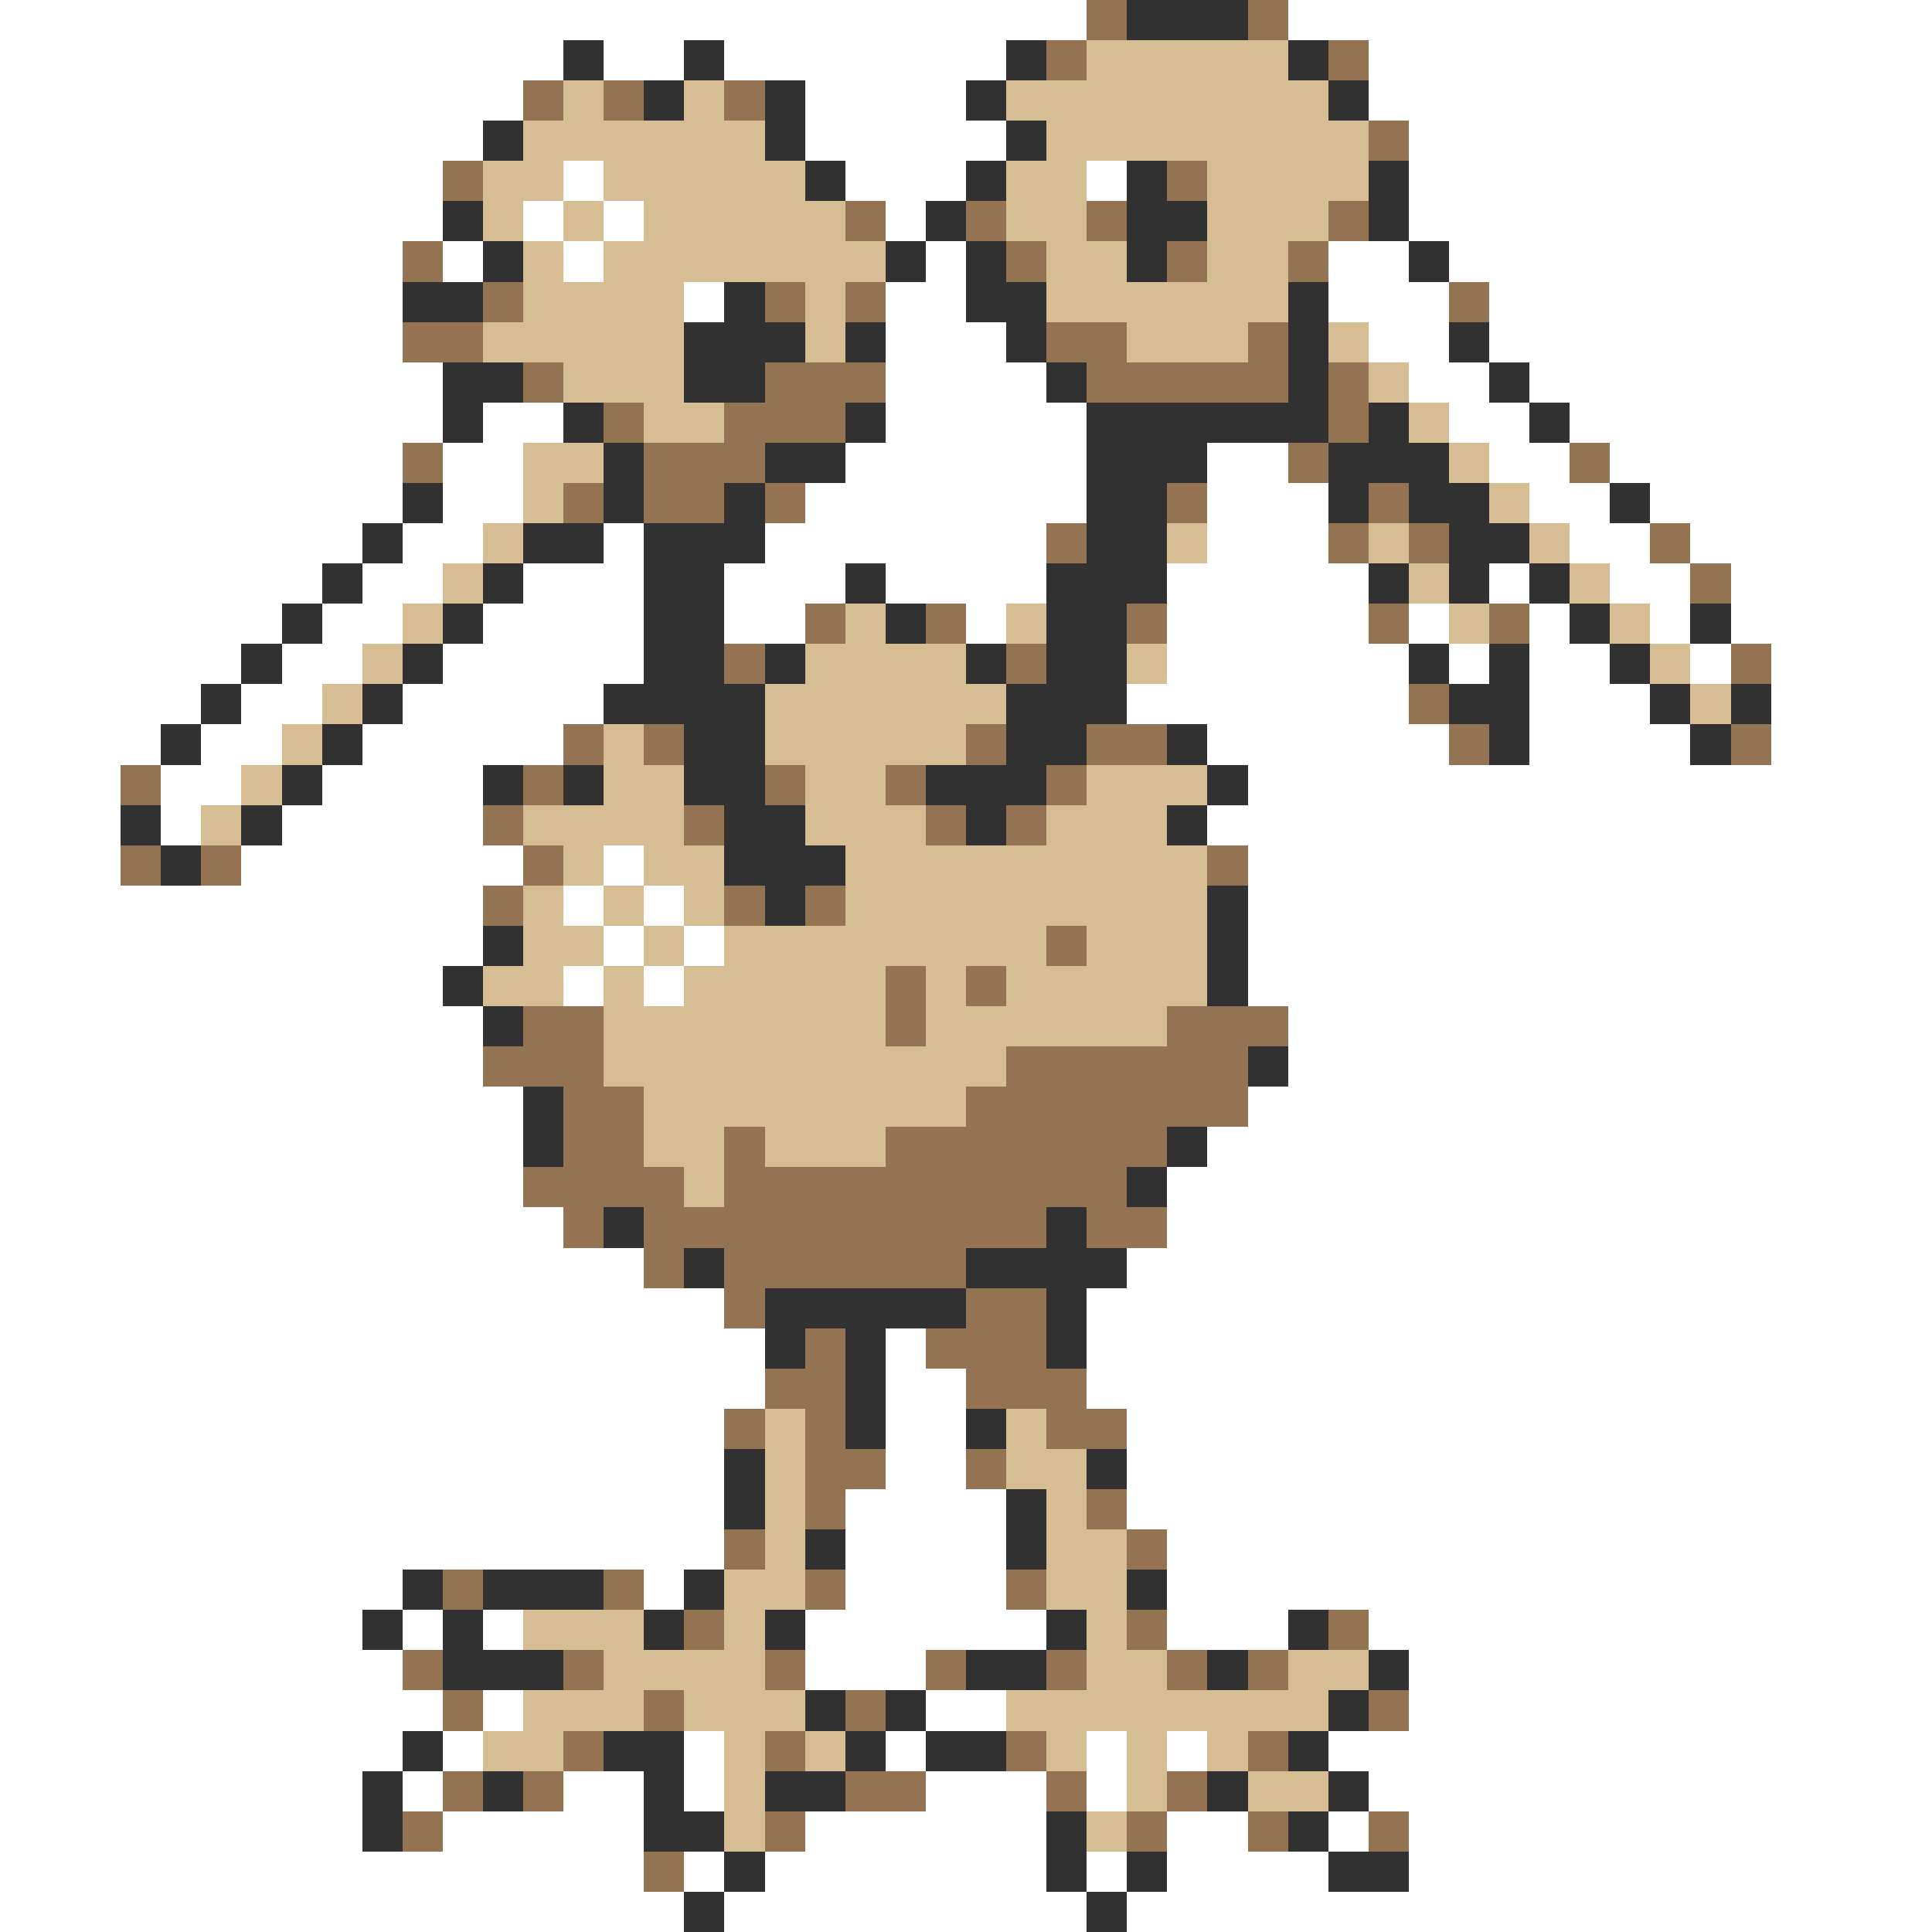 <svg xmlns="http://www.w3.org/2000/svg" viewBox="0 -0.5 48 48" shape-rendering="crispEdges">
<rect x="0" y="-0.5" width="48" height="48" fill="#808080" stroke="none"/>
<path stroke="#ffffff" d="M0 0h27M32 0h16M0 1h14M15 1h2M18 1h7M34 1h14M0 2h13M20 2h4M34 2h14M0 3h12M20 3h5M35 3h13M0 4h11M14 4h1M21 4h3M27 4h1M35 4h13M0 5h11M13 5h1M15 5h1M22 5h1M35 5h13M0 6h10M11 6h1M14 6h1M23 6h1M33 6h2M36 6h12M0 7h10M17 7h1M22 7h2M33 7h3M37 7h11M0 8h10M22 8h3M34 8h2M37 8h11M0 9h11M22 9h4M35 9h2M38 9h10M0 10h11M12 10h2M22 10h5M36 10h2M39 10h9M0 11h10M11 11h2M21 11h6M30 11h2M37 11h2M40 11h8M0 12h10M11 12h2M20 12h7M30 12h3M38 12h2M41 12h7M0 13h9M10 13h2M15 13h1M19 13h7M30 13h3M39 13h2M42 13h6M0 14h8M9 14h2M13 14h3M18 14h3M22 14h4M29 14h5M37 14h1M40 14h2M43 14h5M0 15h7M8 15h2M12 15h4M18 15h2M24 15h1M29 15h5M35 15h1M38 15h1M41 15h1M43 15h5M0 16h6M7 16h2M11 16h5M29 16h6M36 16h1M38 16h2M42 16h1M44 16h4M0 17h5M6 17h2M10 17h5M28 17h7M38 17h3M44 17h4M0 18h4M5 18h2M9 18h5M30 18h6M38 18h4M44 18h4M0 19h3M4 19h2M8 19h4M31 19h17M0 20h3M4 20h1M7 20h5M30 20h18M0 21h3M6 21h7M15 21h1M31 21h17M0 22h12M14 22h1M16 22h1M31 22h17M0 23h12M15 23h1M17 23h1M31 23h17M0 24h11M14 24h1M16 24h1M31 24h17M0 25h12M32 25h16M0 26h12M32 26h16M0 27h13M31 27h17M0 28h13M30 28h18M0 29h13M29 29h19M0 30h14M29 30h19M0 31h16M28 31h20M0 32h18M27 32h21M0 33h19M22 33h1M27 33h21M0 34h19M22 34h2M27 34h21M0 35h18M22 35h2M28 35h20M0 36h18M22 36h2M28 36h20M0 37h18M21 37h4M28 37h20M0 38h18M21 38h4M29 38h19M0 39h10M16 39h1M21 39h4M29 39h19M0 40h9M10 40h1M12 40h1M20 40h6M29 40h3M34 40h14M0 41h10M20 41h3M35 41h13M0 42h11M12 42h1M23 42h2M35 42h13M0 43h10M11 43h1M17 43h1M22 43h1M27 43h1M29 43h1M33 43h15M0 44h9M10 44h1M14 44h2M17 44h1M23 44h3M27 44h1M34 44h14M0 45h9M11 45h5M20 45h6M29 45h2M33 45h1M35 45h13M0 46h16M17 46h1M19 46h7M27 46h1M29 46h4M35 46h13M0 47h17M18 47h9M28 47h20" />
<path stroke="#947352" d="M27 0h1M31 0h1M26 1h1M33 1h1M13 2h1M15 2h1M18 2h1M34 3h1M11 4h1M29 4h1M21 5h1M24 5h1M27 5h1M33 5h1M10 6h1M25 6h1M29 6h1M32 6h1M12 7h1M19 7h1M21 7h1M36 7h1M10 8h2M26 8h2M31 8h1M13 9h1M19 9h3M27 9h5M33 9h1M15 10h1M18 10h3M33 10h1M10 11h1M16 11h3M32 11h1M39 11h1M14 12h1M16 12h2M19 12h1M29 12h1M34 12h1M26 13h1M33 13h1M35 13h1M41 13h1M42 14h1M20 15h1M23 15h1M28 15h1M34 15h1M37 15h1M18 16h1M25 16h1M43 16h1M35 17h1M14 18h1M16 18h1M24 18h1M27 18h2M36 18h1M43 18h1M3 19h1M13 19h1M19 19h1M22 19h1M26 19h1M12 20h1M17 20h1M23 20h1M25 20h1M3 21h1M5 21h1M13 21h1M30 21h1M12 22h1M18 22h1M20 22h1M26 23h1M22 24h1M24 24h1M13 25h2M22 25h1M29 25h3M12 26h3M25 26h6M14 27h2M24 27h7M14 28h2M18 28h1M22 28h7M13 29h4M18 29h10M14 30h1M16 30h10M27 30h2M16 31h1M18 31h6M18 32h1M24 32h2M20 33h1M23 33h3M19 34h2M24 34h3M18 35h1M20 35h1M26 35h2M20 36h2M24 36h1M20 37h1M27 37h1M18 38h1M28 38h1M11 39h1M15 39h1M20 39h1M25 39h1M17 40h1M28 40h1M33 40h1M10 41h1M14 41h1M19 41h1M23 41h1M26 41h1M29 41h1M31 41h1M11 42h1M16 42h1M21 42h1M34 42h1M14 43h1M19 43h1M25 43h1M31 43h1M11 44h1M13 44h1M21 44h2M26 44h1M29 44h1M10 45h1M19 45h1M28 45h1M31 45h1M34 45h1M16 46h1" />
<path stroke="#313131" d="M28 0h3M14 1h1M17 1h1M25 1h1M32 1h1M16 2h1M19 2h1M24 2h1M33 2h1M12 3h1M19 3h1M25 3h1M20 4h1M24 4h1M28 4h1M34 4h1M11 5h1M23 5h1M28 5h2M34 5h1M12 6h1M22 6h1M24 6h1M28 6h1M35 6h1M10 7h2M18 7h1M24 7h2M32 7h1M17 8h3M21 8h1M25 8h1M32 8h1M36 8h1M11 9h2M17 9h2M26 9h1M32 9h1M37 9h1M11 10h1M14 10h1M21 10h1M27 10h6M34 10h1M38 10h1M15 11h1M19 11h2M27 11h3M33 11h3M10 12h1M15 12h1M18 12h1M27 12h2M33 12h1M35 12h2M40 12h1M9 13h1M13 13h2M16 13h3M27 13h2M36 13h2M8 14h1M12 14h1M16 14h2M21 14h1M26 14h3M34 14h1M36 14h1M38 14h1M7 15h1M11 15h1M16 15h2M22 15h1M26 15h2M39 15h1M42 15h1M6 16h1M10 16h1M16 16h2M19 16h1M24 16h1M26 16h2M35 16h1M37 16h1M40 16h1M5 17h1M9 17h1M15 17h4M25 17h3M36 17h2M41 17h1M43 17h1M4 18h1M8 18h1M17 18h2M25 18h2M29 18h1M37 18h1M42 18h1M7 19h1M12 19h1M14 19h1M17 19h2M23 19h3M30 19h1M3 20h1M6 20h1M18 20h2M24 20h1M29 20h1M4 21h1M18 21h3M19 22h1M30 22h1M12 23h1M30 23h1M11 24h1M30 24h1M12 25h1M31 26h1M13 27h1M13 28h1M29 28h1M28 29h1M15 30h1M26 30h1M17 31h1M24 31h4M19 32h5M26 32h1M19 33h1M21 33h1M26 33h1M21 34h1M21 35h1M24 35h1M18 36h1M27 36h1M18 37h1M25 37h1M20 38h1M25 38h1M10 39h1M12 39h3M17 39h1M28 39h1M9 40h1M11 40h1M16 40h1M19 40h1M26 40h1M32 40h1M11 41h3M24 41h2M30 41h1M34 41h1M20 42h1M22 42h1M33 42h1M10 43h1M15 43h2M21 43h1M23 43h2M32 43h1M9 44h1M12 44h1M16 44h1M19 44h2M30 44h1M33 44h1M9 45h1M16 45h2M26 45h1M32 45h1M18 46h1M26 46h1M28 46h1M33 46h2M17 47h1M27 47h1" />
<path stroke="#d6bd94" d="M27 1h5M14 2h1M17 2h1M25 2h8M13 3h6M26 3h8M12 4h2M15 4h5M25 4h2M30 4h4M12 5h1M14 5h1M16 5h5M25 5h2M30 5h3M13 6h1M15 6h7M26 6h2M30 6h2M13 7h4M20 7h1M26 7h6M12 8h5M20 8h1M28 8h3M33 8h1M14 9h3M34 9h1M16 10h2M35 10h1M13 11h2M36 11h1M13 12h1M37 12h1M12 13h1M29 13h1M34 13h1M38 13h1M11 14h1M35 14h1M39 14h1M10 15h1M21 15h1M25 15h1M36 15h1M40 15h1M9 16h1M20 16h4M28 16h1M41 16h1M8 17h1M19 17h6M42 17h1M7 18h1M15 18h1M19 18h5M6 19h1M15 19h2M20 19h2M27 19h3M5 20h1M13 20h4M20 20h3M26 20h3M14 21h1M16 21h2M21 21h9M13 22h1M15 22h1M17 22h1M21 22h9M13 23h2M16 23h1M18 23h8M27 23h3M12 24h2M15 24h1M17 24h5M23 24h1M25 24h5M15 25h7M23 25h6M15 26h10M16 27h8M16 28h2M19 28h3M17 29h1M19 35h1M25 35h1M19 36h1M25 36h2M19 37h1M26 37h1M19 38h1M26 38h2M18 39h2M26 39h2M13 40h3M18 40h1M27 40h1M15 41h4M27 41h2M32 41h2M13 42h3M17 42h3M25 42h8M12 43h2M18 43h1M20 43h1M26 43h1M28 43h1M30 43h1M18 44h1M28 44h1M31 44h2M18 45h1M27 45h1" />
</svg>